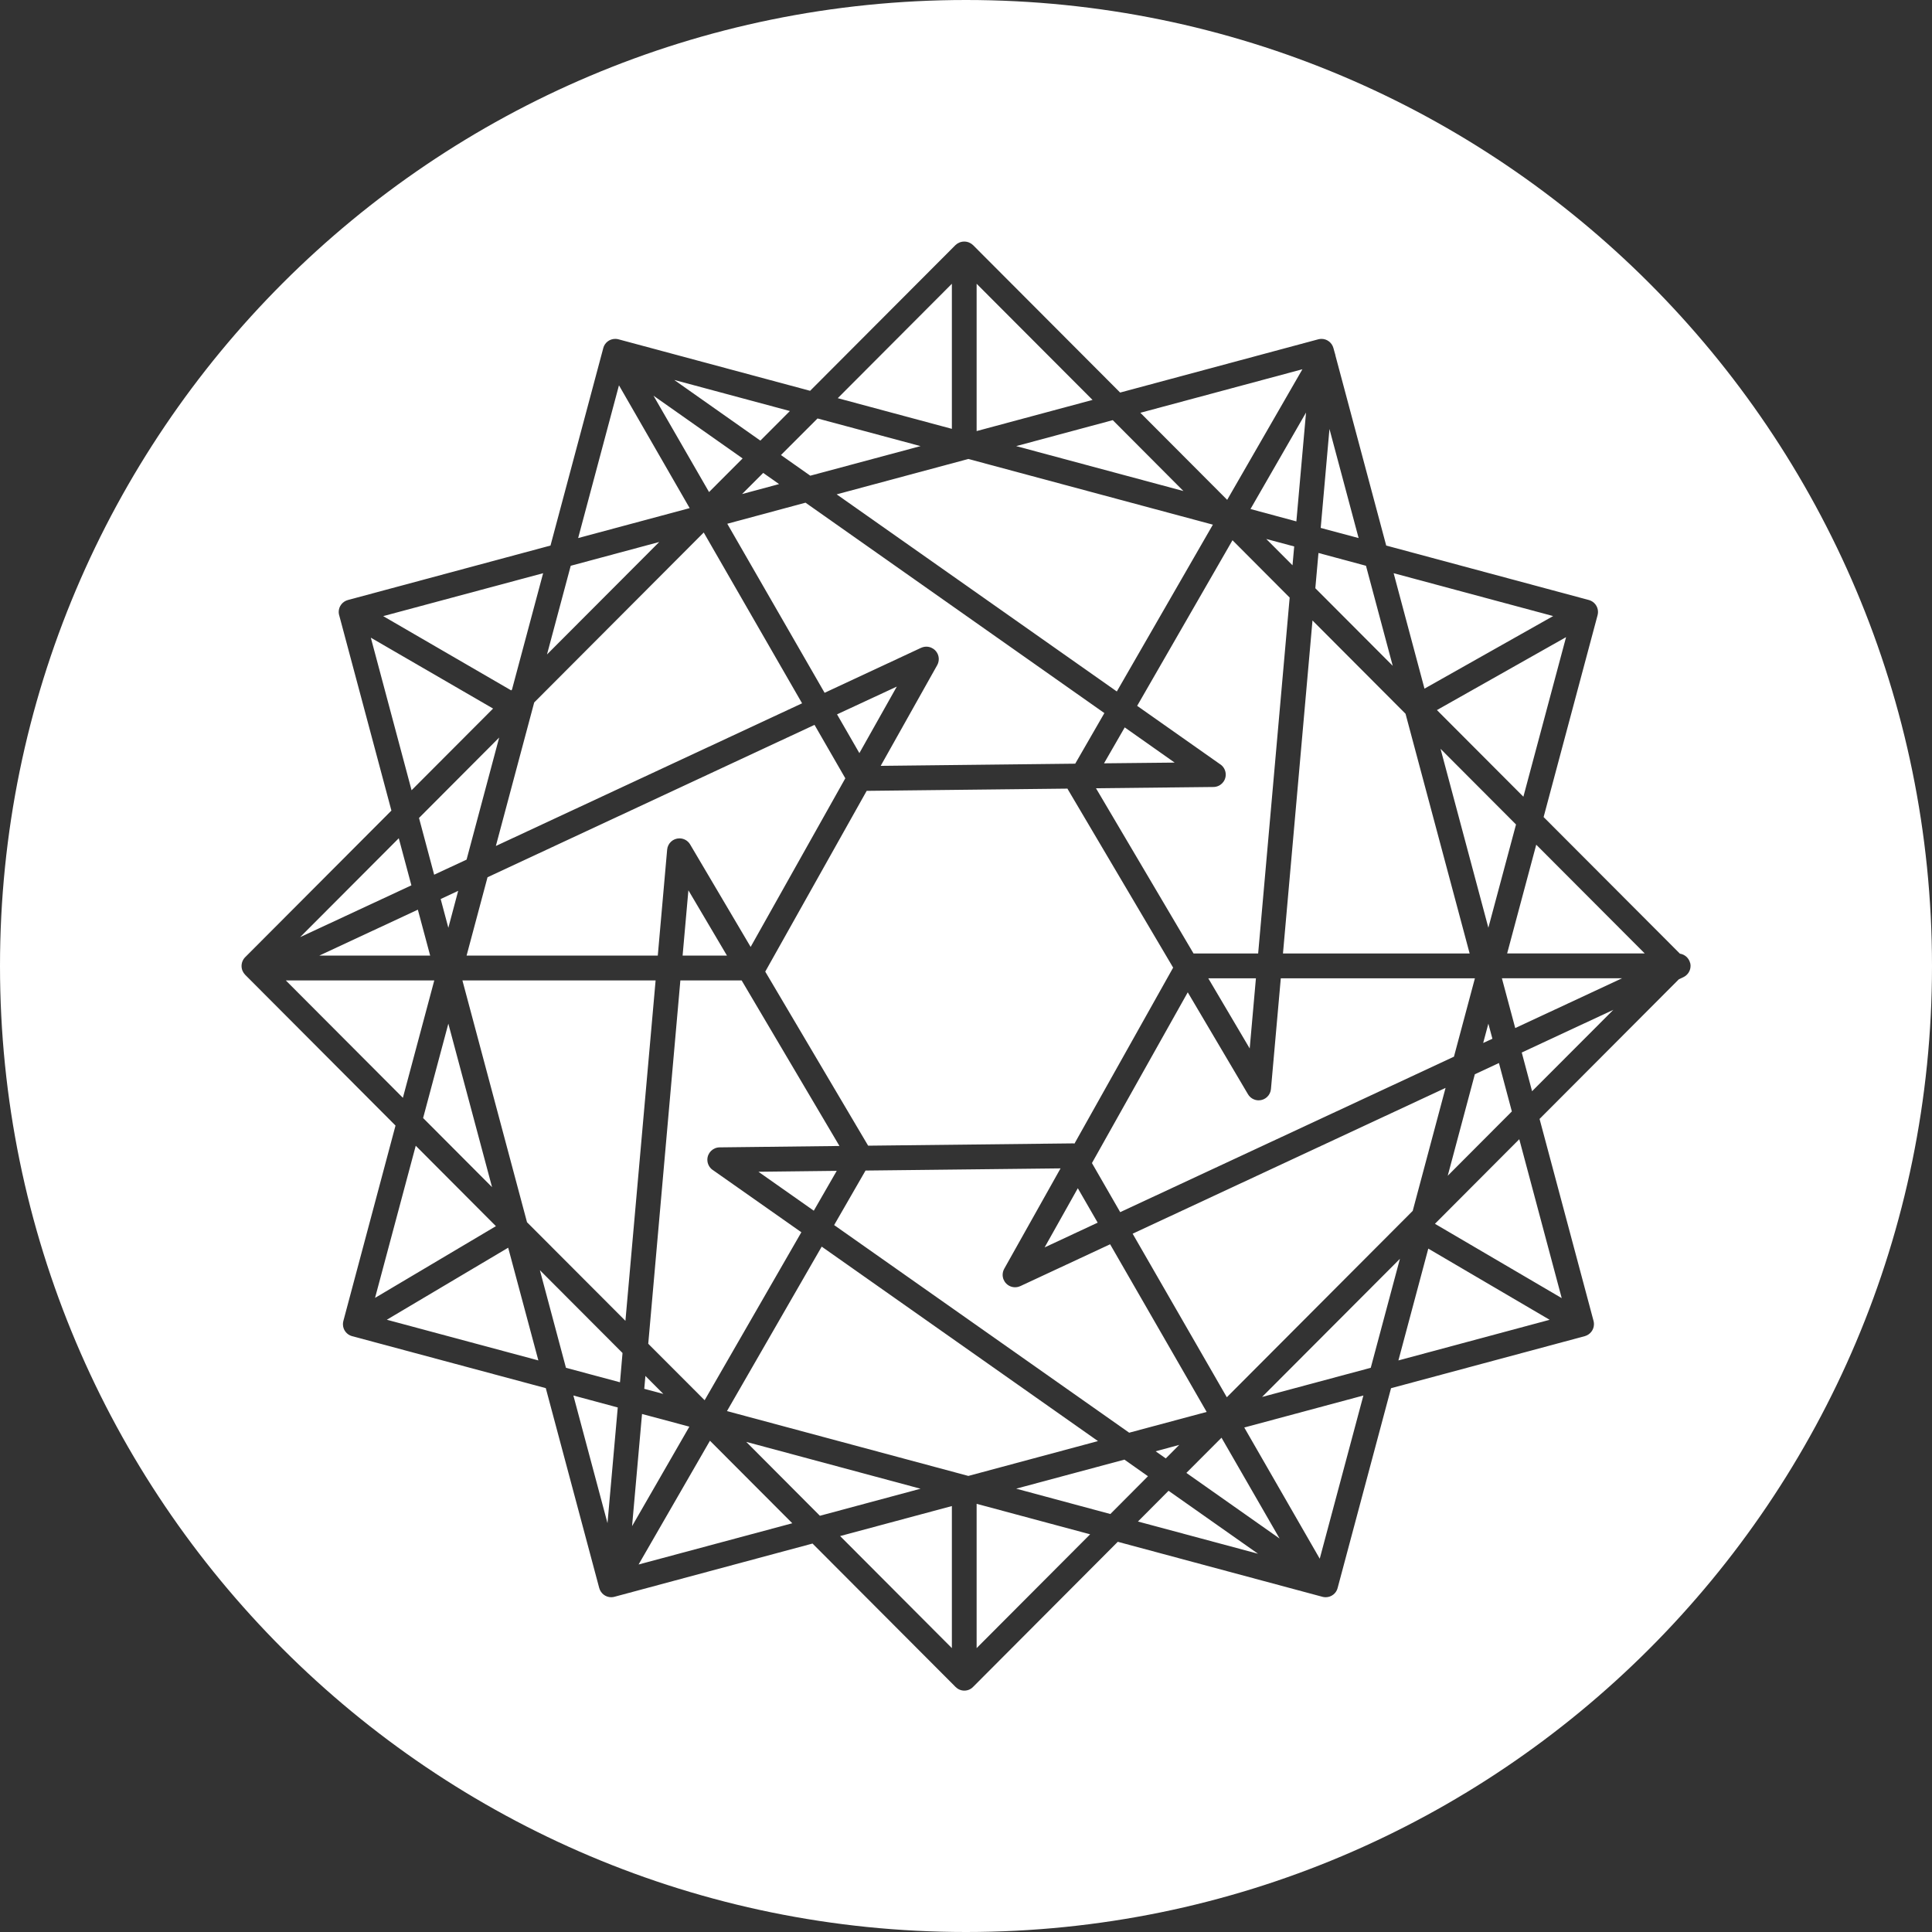 <!-- Generated by IcoMoon.io -->
<svg version="1.1" xmlns="http://www.w3.org/2000/svg" width="32" height="32" viewBox="0 0 32 32">
<rect x="0" y="0" width="32" height="32" fill="#333333" stroke="none"/>
<title>powr</title>
<path fill="#fff" d="M16 32c-8.837 0-16-7.163-16-16s7.163-16 16-16 16 7.163 16 16-7.163 16-16 16zM27.995 15.954c-0.019-0.082-0.086-0.145-0.169-0.158l-0.001-0-2.258-2.263 0.894-3.344c0.004-0.016 0.007-0.034 0.007-0.053 0-0.095-0.064-0.174-0.151-0.198l-0.001-0-3.356-0.902-0.84-3.143c-0.002-0.015-0.006-0.029-0.010-0.041l0 0.001-0.024-0.087c-0.024-0.089-0.104-0.153-0.198-0.153-0.019 0-0.037 0.003-0.054 0.007l0.001-0-3.282 0.882-2.437-2.443c-0.038-0.036-0.089-0.058-0.145-0.058s-0.107 0.022-0.145 0.058l0-0-2.408 2.414-3.174-0.853c-0.016-0.005-0.035-0.007-0.054-0.007-0.095 0-0.175 0.064-0.198 0.152l-0 0.001-0.874 3.27-3.355 0.902c-0.089 0.024-0.153 0.104-0.153 0.198 0 0.019 0.003 0.038 0.008 0.055l-0-0.001 0.865 3.236-2.422 2.428c-0.037 0.037-0.060 0.089-0.060 0.146s0.023 0.108 0.060 0.146l2.49 2.497-0.864 3.237c-0.004 0.016-0.007 0.034-0.007 0.053 0 0.095 0.064 0.174 0.151 0.198l0.001 0 3.208 0.861 0.885 3.31c0.024 0.089 0.104 0.153 0.198 0.153 0.019 0 0.037-0.003 0.054-0.007l-0.001 0 3.282-0.882 2.369 2.375c0.037 0.037 0.088 0.061 0.145 0.061s0.108-0.023 0.145-0.061l0-0 2.397-2.404 3.39 0.911c0.016 0.005 0.035 0.007 0.054 0.007 0.094 0 0.174-0.064 0.197-0.151l0-0.001 0.885-3.31 3.209-0.862c0.088-0.025 0.152-0.104 0.152-0.199 0-0.019-0.003-0.037-0.007-0.055l0 0.001-0.894-3.345 2.306-2.312 0.076-0.036c0.071-0.034 0.119-0.105 0.119-0.187 0-0.015-0.002-0.030-0.005-0.045l0 0.001zM25.376 18.074l-0.171-0.641 1.517-0.707zM25.867 21.501l-2.1-1.231 1.397-1.401zM23.657 20.681l2.010 1.179-2.505 0.673zM21.859 25.817l-1.25-2.173 1.973-0.53zM19.355 24.692l1.482 1.043-1.989-0.534zM16.176 27.298v-2.39l1.88 0.505zM15.766 24.945v2.353l-1.851-1.856zM10.577 25.913l1.182-2.050 1.364 1.367zM9.497 23.114l0.735 0.198-0.17 1.916zM6.407 21.859l2.010-1.193 0.5 1.867zM8.214 20.309l-2.002 1.188 0.674-2.52zM4.734 16.239h2.459l-0.52 1.944zM6.814 14.664l-1.843 0.858 1.634-1.638zM6.142 10.562l2.025 1.174-1.35 1.353zM8.48 11.422l-0.013 0.013-2.12-1.23 2.649-0.711zM10.252 6.382l1.171 2.034-1.847 0.496zM12.594 7.298l-1.427-1.005 1.916 0.515zM15.766 4.7v2.403l-1.89-0.508zM16.176 7.14v-2.44l1.92 1.924zM21.572 6.116l-1.246 2.163-1.438-1.442zM21.875 8.744l0.145-1.639 0.483 1.807zM25.725 10.204l-2.131 1.202-0.511-1.912zM23.8 11.761l2.139-1.208-0.707 2.643zM27.242 15.792h-2.279l0.482-1.801zM24.876 16.203h1.991l-1.77 0.825zM24.566 17.275l0.086-0.32 0.067 0.25zM24.428 17.793l0.399-0.186 0.214 0.802-1.062 1.065zM23.187 20.85l-0.483 1.805-1.8 0.483zM20.32 23.143l-1.56-2.709 5.183-2.415-0.544 2.037zM20.232 23.813l0.962 1.67-1.544-1.087zM19.141 24.038l0.391-0.106-0.223 0.224zM18.624 24.176l0.39 0.275-0.623 0.626-1.56-0.42zM15.247 24.658l-1.667 0.448-1.22-1.224zM10.69 22.79l0.297 0.298-0.316-0.085zM10.311 22.41l-0.042 0.485-0.895-0.24-0.432-1.617zM8.15 19.663l-1.142-1.145 0.418-1.563zM7.125 15.828h-1.837l1.633-0.761zM7.589 14.755l-0.163 0.612-0.127-0.476zM7.728 14.238l-0.537 0.25-0.251-0.94 1.328-1.332zM9.060 10.84l0.393-1.469 1.466-0.394zM11.744 8.15l-0.92-1.596 1.476 1.039zM12.904 8.018l-0.613 0.165 0.35-0.35zM13.421 7.879l-0.486-0.342 0.606-0.606 1.706 0.458zM16.831 7.389l1.6-0.43 1.17 1.174zM21.408 9.363l-0.435-0.436 0.463 0.124zM21.786 9.743l0.052-0.584 0.787 0.212 0.443 1.657zM23.86 12.403l1.25 1.253-0.458 1.71zM18.086 19.264l1.587-2.828 0.998 1.689c0.036 0.060 0.102 0.1 0.176 0.1 0.107 0 0.194-0.082 0.204-0.186l0-0.001 0.163-1.834h3.215l-0.347 1.298-5.528 2.575zM17.302 20.661l0.55-0.98 0.329 0.57zM13.816 20.291l0.52-0.903 3.23-0.036-0.933 1.663c-0.016 0.029-0.026 0.064-0.026 0.1 0 0.114 0.092 0.206 0.206 0.206 0.031 0 0.060-0.007 0.086-0.019l-0.001 0.001 1.489-0.694 1.599 2.777-1.283 0.344zM13.61 20.648l4.576 3.221-2.147 0.577-3.998-1.074zM13.859 19.393l-0.38 0.66-0.917-0.645zM11.269 16.239h1.015l1.62 2.742-1.983 0.023c-0.113 0-0.205 0.092-0.205 0.205 0 0.070 0.035 0.132 0.088 0.169l0.001 0 1.468 1.032-1.602 2.782-0.934-0.935zM10.859 16.239l-0.5 5.638-1.63-1.633-1.070-4.005zM12.041 15.828h-0.735l0.096-1.082zM13.491 12.006l0.51 0.885-1.568 2.793-1.002-1.697c-0.036-0.061-0.102-0.101-0.177-0.101-0.107 0-0.195 0.082-0.204 0.187l-0 0.001-0.155 1.754h-3.167l0.347-1.298zM13.285 11.649l-5.072 2.363 0.635-2.377 2.808-2.815zM18.292 11.811l-0.483 0.838-3.222 0.036 0.936-1.668c0.016-0.029 0.026-0.064 0.026-0.1 0-0.114-0.092-0.206-0.206-0.206-0.031 0-0.060 0.007-0.086 0.019l0.001-0.001-1.6 0.746-1.612-2.8 1.296-0.349zM18.498 11.453l-4.64-3.265 2.181-0.586 4.050 1.088zM18.286 12.643l0.343-0.595 0.827 0.583zM20.802 16.204l-0.103 1.162-0.686-1.162zM14.234 12.474l-0.37-0.642 0.99-0.46zM17.797 18.941c-0.007-0.001-0.013-0.003-0.020-0.003l-3.398 0.038-1.704-2.883 1.68-2.994 3.326-0.037 0.005 0.011 1.745 2.954zM21.739 10.277l1.541 1.545 1.062 3.971h-3.092zM20.839 15.793h-1.070l-1.616-2.737 1.945-0.021c0.113-0.001 0.204-0.092 0.204-0.205 0-0.070-0.035-0.132-0.088-0.169l-0.001-0-1.378-0.97 1.579-2.743 0.947 0.95zM21.472 8.636l-0.76-0.205 0.92-1.598zM10.634 23.42l0.784 0.21-0.949 1.648z"></path>
</svg>

